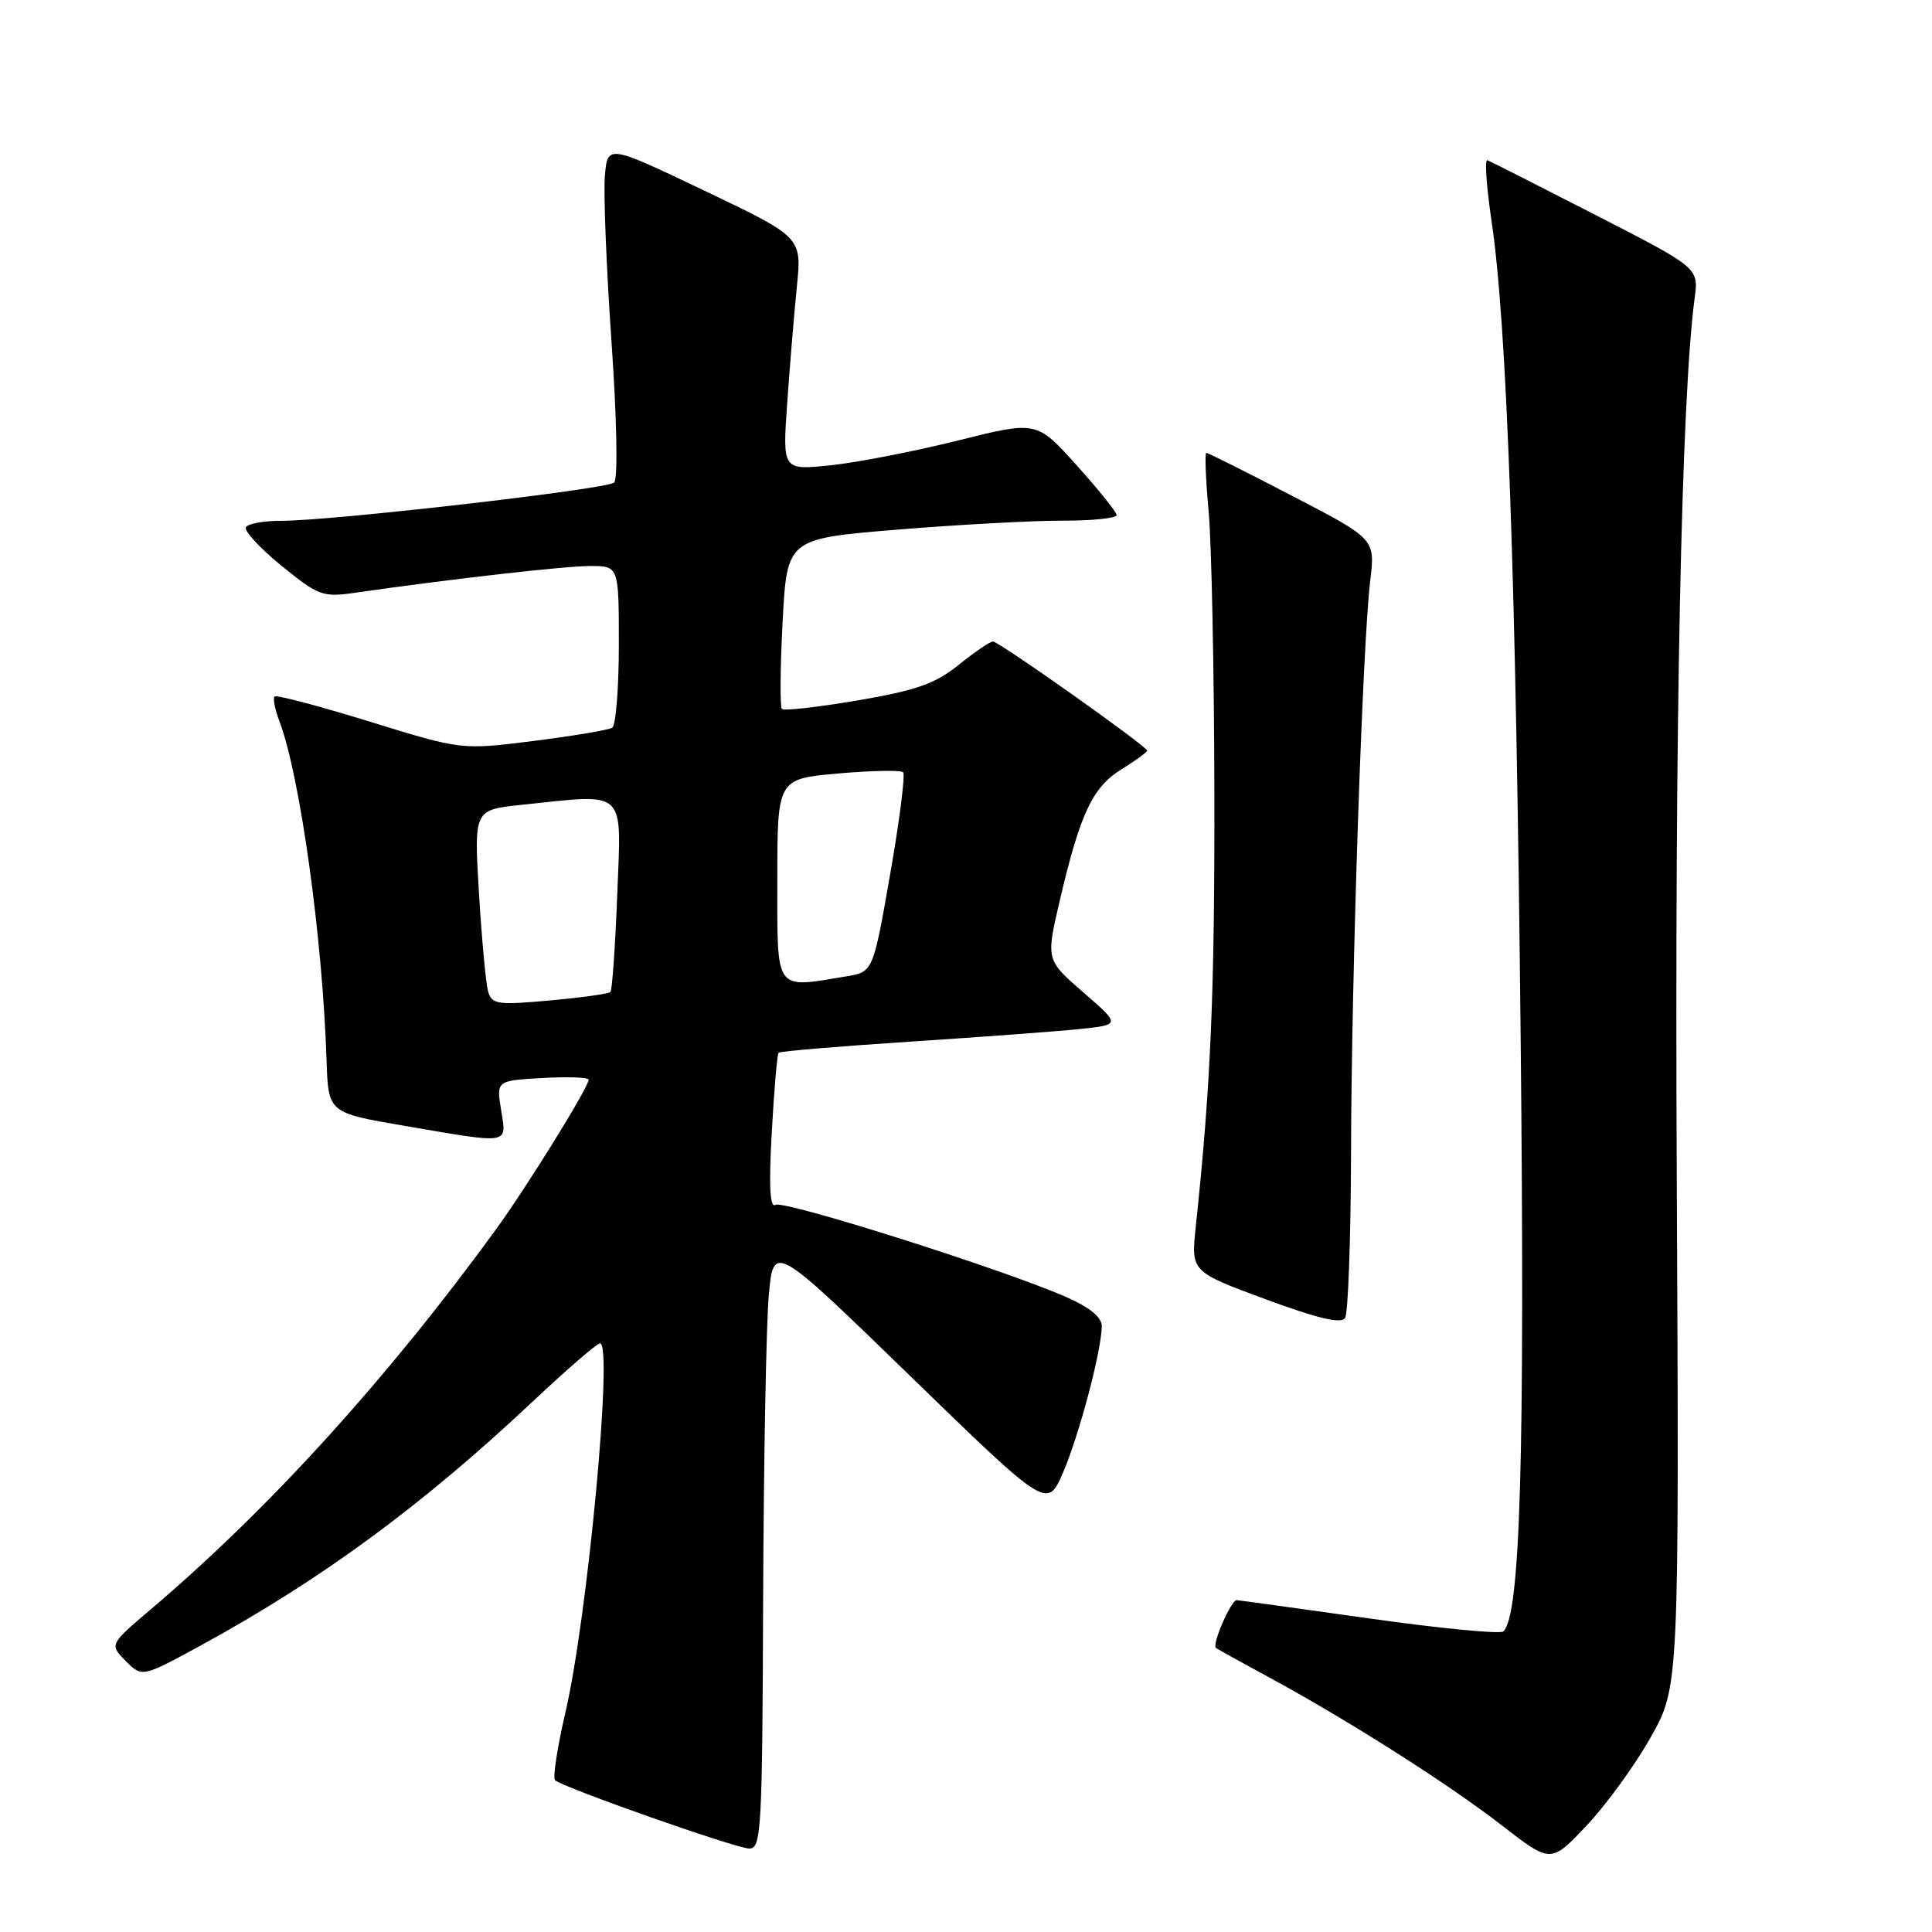 <?xml version="1.0" encoding="UTF-8" standalone="no"?>
<!DOCTYPE svg PUBLIC "-//W3C//DTD SVG 1.1//EN" "http://www.w3.org/Graphics/SVG/1.1/DTD/svg11.dtd" >
<svg xmlns="http://www.w3.org/2000/svg" xmlns:xlink="http://www.w3.org/1999/xlink" version="1.1" viewBox="0 0 256 256">
 <g >
 <path fill="currentColor"
d=" M 218.72 230.21 C 222.50 223.50 222.50 223.50 222.18 156.00 C 221.89 96.13 222.78 52.75 224.55 39.50 C 225.09 35.50 225.09 35.50 211.44 28.50 C 203.93 24.65 197.48 21.38 197.09 21.23 C 196.71 21.09 196.96 24.69 197.63 29.23 C 199.69 43.05 200.88 76.59 201.50 138.00 C 202.06 193.33 201.46 213.98 199.21 216.17 C 198.82 216.55 190.85 215.78 181.50 214.46 C 172.15 213.14 164.22 212.05 163.87 212.03 C 163.13 211.99 160.55 217.93 161.12 218.36 C 161.33 218.52 164.46 220.26 168.07 222.21 C 178.51 227.86 191.95 236.40 199.00 241.87 C 205.50 246.91 205.50 246.91 210.22 241.91 C 212.82 239.16 216.65 233.90 218.72 230.21 Z  M 101.12 211.75 C 101.19 193.46 101.53 175.40 101.87 171.62 C 102.50 164.74 102.50 164.74 120.63 182.35 C 138.77 199.97 138.77 199.97 140.88 195.07 C 143.02 190.08 145.96 178.96 145.99 175.71 C 145.99 174.54 144.38 173.22 141.25 171.85 C 132.78 168.14 103.85 158.98 102.75 159.65 C 102.02 160.11 101.86 157.18 102.26 150.08 C 102.57 144.45 102.98 139.69 103.17 139.49 C 103.37 139.30 111.17 138.64 120.51 138.03 C 129.86 137.42 139.97 136.67 143.00 136.36 C 148.50 135.79 148.50 135.79 143.54 131.49 C 138.59 127.19 138.59 127.19 140.42 119.35 C 143.12 107.80 144.76 104.31 148.60 101.94 C 150.47 100.78 152.00 99.67 152.00 99.46 C 152.00 98.90 132.37 85.00 131.57 85.00 C 131.19 85.00 129.15 86.39 127.04 88.09 C 123.90 90.61 121.42 91.48 113.64 92.81 C 108.39 93.70 103.88 94.21 103.61 93.94 C 103.34 93.67 103.38 88.48 103.70 82.41 C 104.28 71.38 104.28 71.38 118.89 70.18 C 126.93 69.52 136.76 68.99 140.75 68.99 C 144.74 69.00 147.98 68.66 147.96 68.25 C 147.94 67.84 145.55 64.86 142.64 61.63 C 137.36 55.76 137.36 55.76 126.93 58.37 C 121.19 59.80 113.62 61.28 110.09 61.65 C 103.68 62.32 103.68 62.32 104.31 53.41 C 104.65 48.51 105.23 41.56 105.59 37.96 C 106.25 31.43 106.25 31.43 93.37 25.28 C 80.50 19.14 80.50 19.14 80.15 23.32 C 79.95 25.62 80.35 35.52 81.03 45.32 C 81.74 55.58 81.89 63.48 81.38 63.94 C 80.41 64.83 43.98 69.01 37.31 69.01 C 35.00 69.00 32.88 69.38 32.59 69.85 C 32.30 70.32 34.41 72.61 37.28 74.95 C 42.18 78.94 42.78 79.16 47.00 78.55 C 59.88 76.70 74.86 75.00 78.21 75.00 C 82.00 75.00 82.00 75.00 82.00 85.44 C 82.00 91.18 81.60 96.13 81.12 96.43 C 80.63 96.73 75.94 97.52 70.70 98.18 C 61.16 99.38 61.16 99.38 48.99 95.62 C 42.29 93.55 36.62 92.05 36.38 92.29 C 36.14 92.53 36.43 94.01 37.03 95.59 C 39.75 102.74 42.75 124.33 43.27 140.48 C 43.50 147.45 43.50 147.45 53.50 149.16 C 67.78 151.61 67.14 151.71 66.40 147.09 C 65.77 143.19 65.77 143.19 71.89 142.84 C 75.25 142.66 78.00 142.75 78.00 143.06 C 78.00 144.07 69.77 157.34 65.65 163.00 C 51.22 182.81 35.62 199.97 20.00 213.23 C 14.50 217.90 14.50 217.90 16.66 220.09 C 18.83 222.27 18.83 222.27 26.66 218.00 C 42.60 209.29 55.95 199.48 70.64 185.66 C 75.12 181.45 79.11 178.00 79.51 178.00 C 81.26 178.00 77.85 214.35 74.92 226.90 C 73.85 231.52 73.23 235.56 73.54 235.88 C 74.48 236.81 97.33 244.86 99.25 244.94 C 100.88 245.00 101.01 242.73 101.12 211.75 Z  M 179.02 152.50 C 179.08 129.00 180.54 85.44 181.56 76.96 C 182.23 71.42 182.23 71.42 171.23 65.71 C 165.19 62.57 160.06 60.00 159.84 60.00 C 159.63 60.00 159.76 63.49 160.15 67.75 C 160.54 72.01 160.88 88.78 160.91 105.00 C 160.96 131.54 160.44 143.77 158.45 162.50 C 157.81 168.50 157.81 168.50 167.65 172.14 C 174.61 174.71 177.72 175.45 178.23 174.64 C 178.64 174.01 178.99 164.05 179.02 152.50 Z  M 64.68 131.38 C 64.38 130.35 63.84 124.51 63.47 118.40 C 62.80 107.31 62.80 107.31 69.05 106.65 C 83.22 105.17 82.33 104.35 81.79 118.51 C 81.52 125.40 81.12 131.22 80.88 131.45 C 80.65 131.68 77.03 132.19 72.84 132.57 C 65.91 133.19 65.17 133.09 64.68 131.38 Z  M 103.00 116.60 C 103.00 103.21 103.00 103.21 111.06 102.49 C 115.49 102.10 119.36 102.03 119.67 102.33 C 119.97 102.63 119.20 108.71 117.95 115.84 C 115.69 128.79 115.69 128.79 112.10 129.38 C 102.55 130.96 103.00 131.59 103.00 116.60 Z "/>
</g>
</svg>